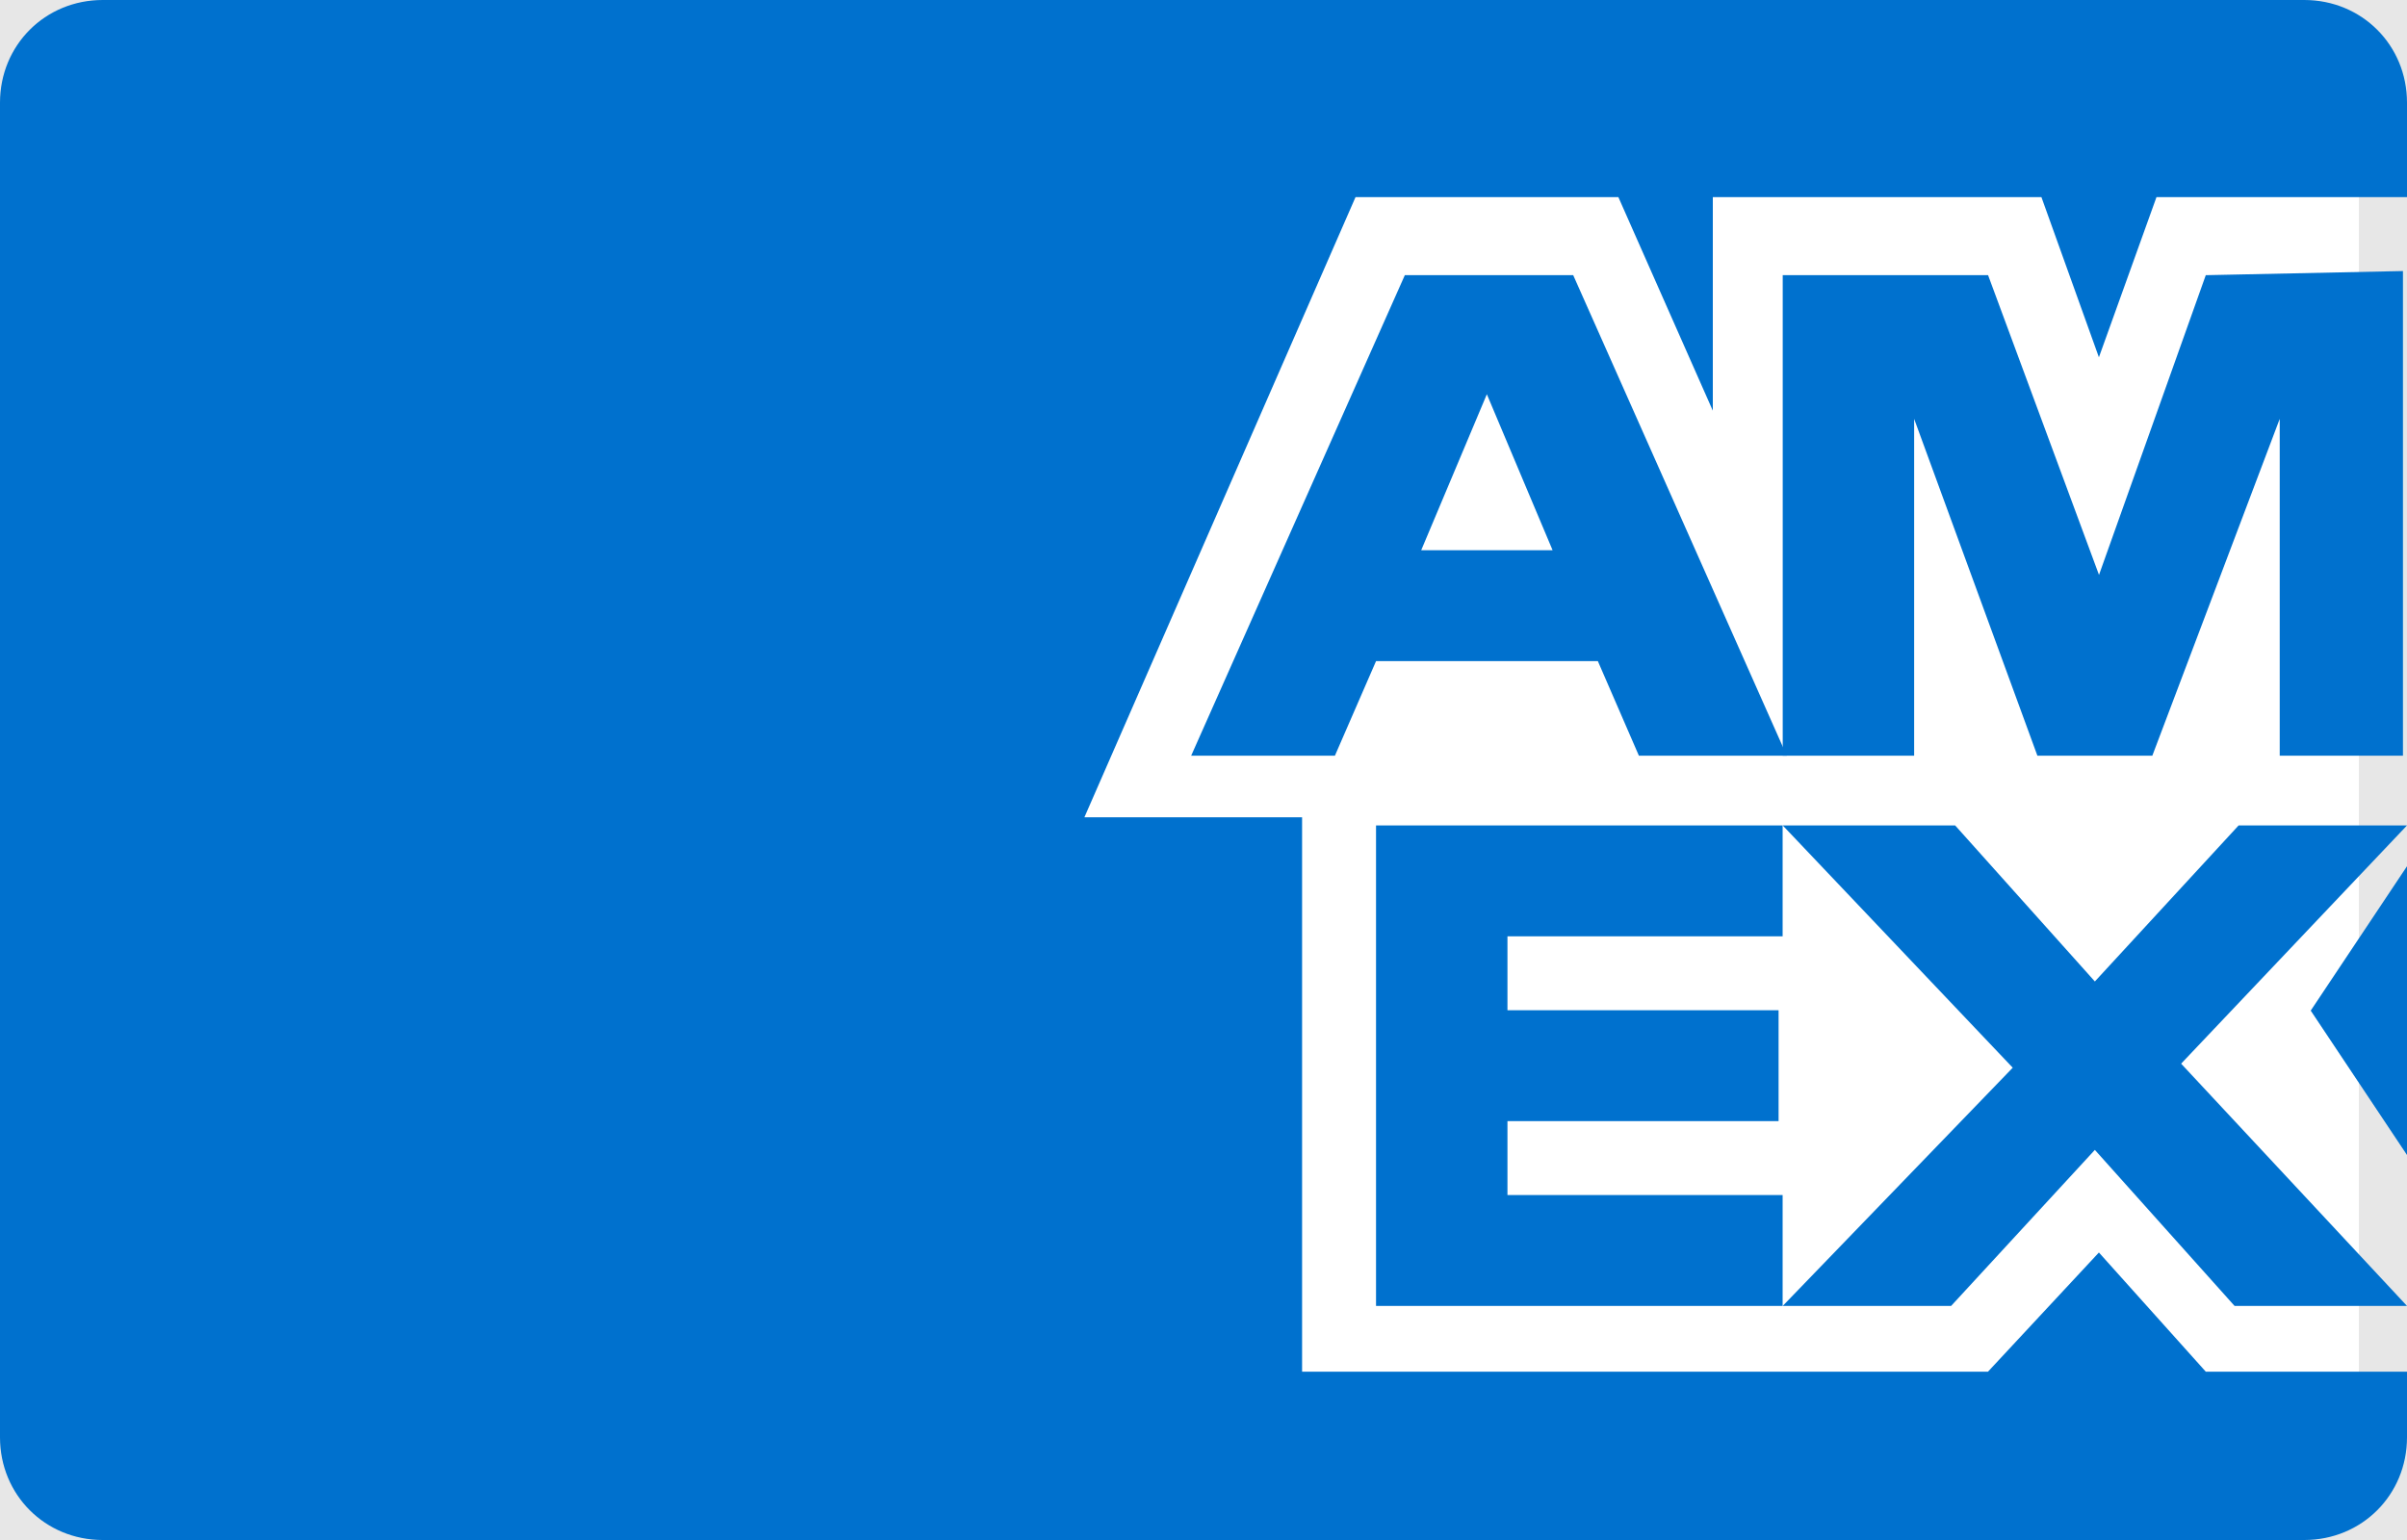 <svg width="25" height="16" viewBox="0 0 25 16" fill="none" xmlns="http://www.w3.org/2000/svg">
<rect width="25" height="16" stroke="#E7E7E7"/>
<path d="M22.91 14.251L21.8 13.013L20.648 14.251H18.387H13.524V8.491H11.263L14.079 2.048H16.809L17.79 4.267V2.048H21.203L21.8 3.712L22.398 2.048H25V1.067C25 0.469 24.531 0 23.933 0H1.067C0.469 0 0 0.469 0 1.067V14.933C0 15.531 0.469 16 1.067 16H23.933C24.531 16 25 15.531 25 14.933V14.251H22.91Z" fill="#0071CE"/>
<path d="M23.209 13.568H25L22.654 11.051L25 8.576H23.251L21.758 10.197L20.307 8.576H18.516L20.905 11.093L18.516 13.568H20.265L21.758 11.947L23.209 13.568Z" fill="#0071CE"/>
<path d="M15.657 12.416V11.648H18.473V10.496H15.657V9.728H18.515V8.576H14.292V13.568H18.515V12.416H15.657Z" fill="#0071CE"/>
<path d="M23.678 7.851H24.958V2.816L22.91 2.859L21.801 5.973L20.649 2.859H18.516V7.851H19.881V4.352L21.161 7.851H22.355L23.678 4.352V7.851Z" fill="#0071CE"/>
<path fill-rule="evenodd" clip-rule="evenodd" d="M14.591 2.859H16.34L18.558 7.851H17.022L16.596 6.869H14.292L13.865 7.851H12.372L14.591 2.859ZM15.443 4.096L14.761 5.717H16.126L15.443 4.096Z" fill="#0071CE"/>
<path d="M24 10.5L25 12V9L24 10.5Z" fill="#0071CE"/>
</svg>
